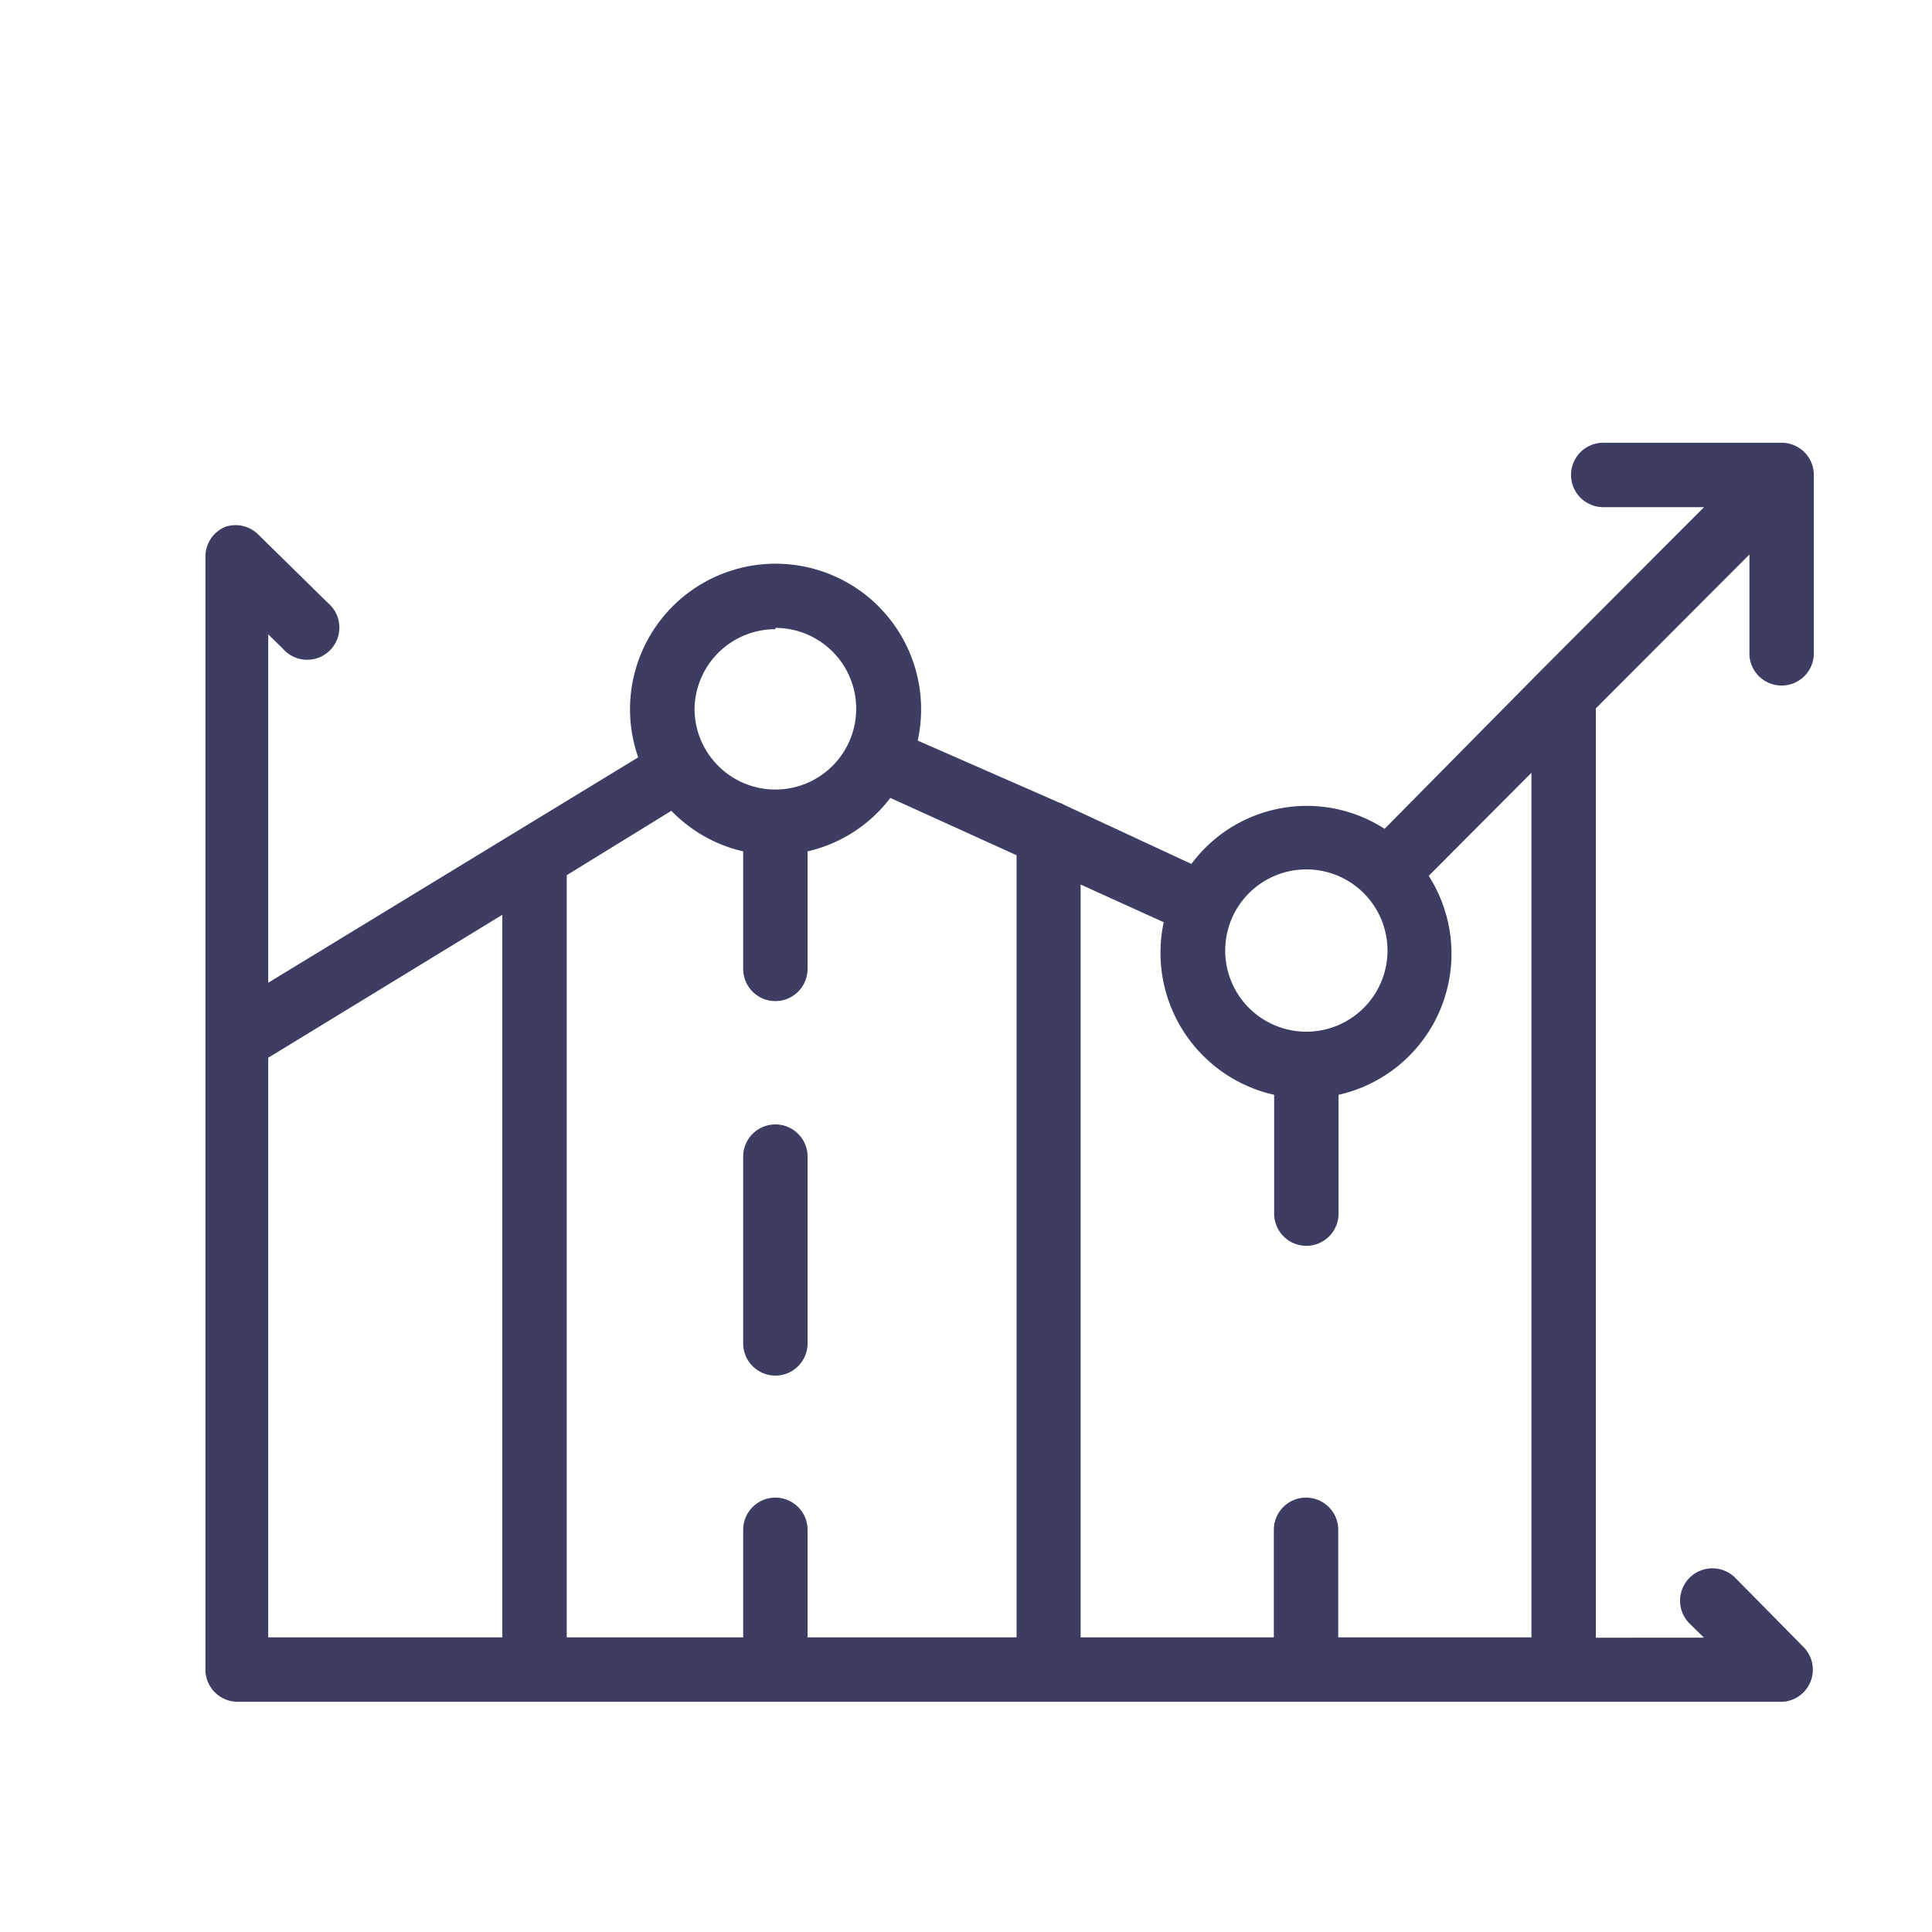 <svg xmlns="http://www.w3.org/2000/svg" viewBox="0 0 60 60">
    <defs>
        <style>.cls-1{fill:none;}.cls-2{fill:#3d3d63;}</style>
    </defs>
    <title>Line Chart</title>
    <g id="图层_2" data-name="图层 2">
        <g id="Icons">
            <g id="Line_Chart" data-name="Line Chart">
                <path class="cls-1" d="M0,0V60H60V0Z"/>
                <path class="cls-2"
                      d="M55.33,21.29a1,1,0,0,0,1-1V14.75a1,1,0,0,0-1-1H49.79a1,1,0,1,0,0,2h3.13l-5.07,5.08h0L43,25.74a4.46,4.46,0,0,0-6,1.09L33.06,25a1,1,0,0,0-.18-.08L28.5,23a4.52,4.52,0,1,0-8.68.52l-11.49,7V19.7l.45.44a1,1,0,1,0,1.41-1.41L8,16.58A1,1,0,0,0,7,16.36a1,1,0,0,0-.62.93V51.85a1,1,0,0,0,1,1h48A1,1,0,0,0,56,51.14L53.89,49a1,1,0,0,0-1.42,1.42l.45.44H49.56V22l4.77-4.78v3.12A1,1,0,0,0,55.33,21.29ZM40.57,27a2.52,2.52,0,1,1-2.52,2.52A2.52,2.52,0,0,1,40.57,27Zm-16.49-7.5a2.51,2.51,0,1,1-2.51,2.51A2.51,2.51,0,0,1,24.08,19.54Zm-1,6.9v3.69a1,1,0,0,0,2,0V26.44a4.48,4.48,0,0,0,2.57-1.66l3.92,1.78V50.85H25.08V47.51a1,1,0,0,0-2,0v3.34H17.6V27.18l3.25-2A4.49,4.49,0,0,0,23.08,26.44ZM8.33,32.85l7.27-4.44V50.85H8.33Zm39.23,18h-6V47.51a1,1,0,0,0-2,0v3.34h-6V27.47l2.58,1.17a4.63,4.63,0,0,0-.1.92A4.52,4.52,0,0,0,39.57,34v3.69a1,1,0,0,0,2,0V34a4.49,4.49,0,0,0,2.8-6.8L47.56,24Z"/>
                <path class="cls-2" d="M24.08,42.72a1,1,0,0,0,1-1v-5.8a1,1,0,0,0-2,0v5.8A1,1,0,0,0,24.08,42.72Z"/>
            </g>
        </g>
    </g>
</svg>